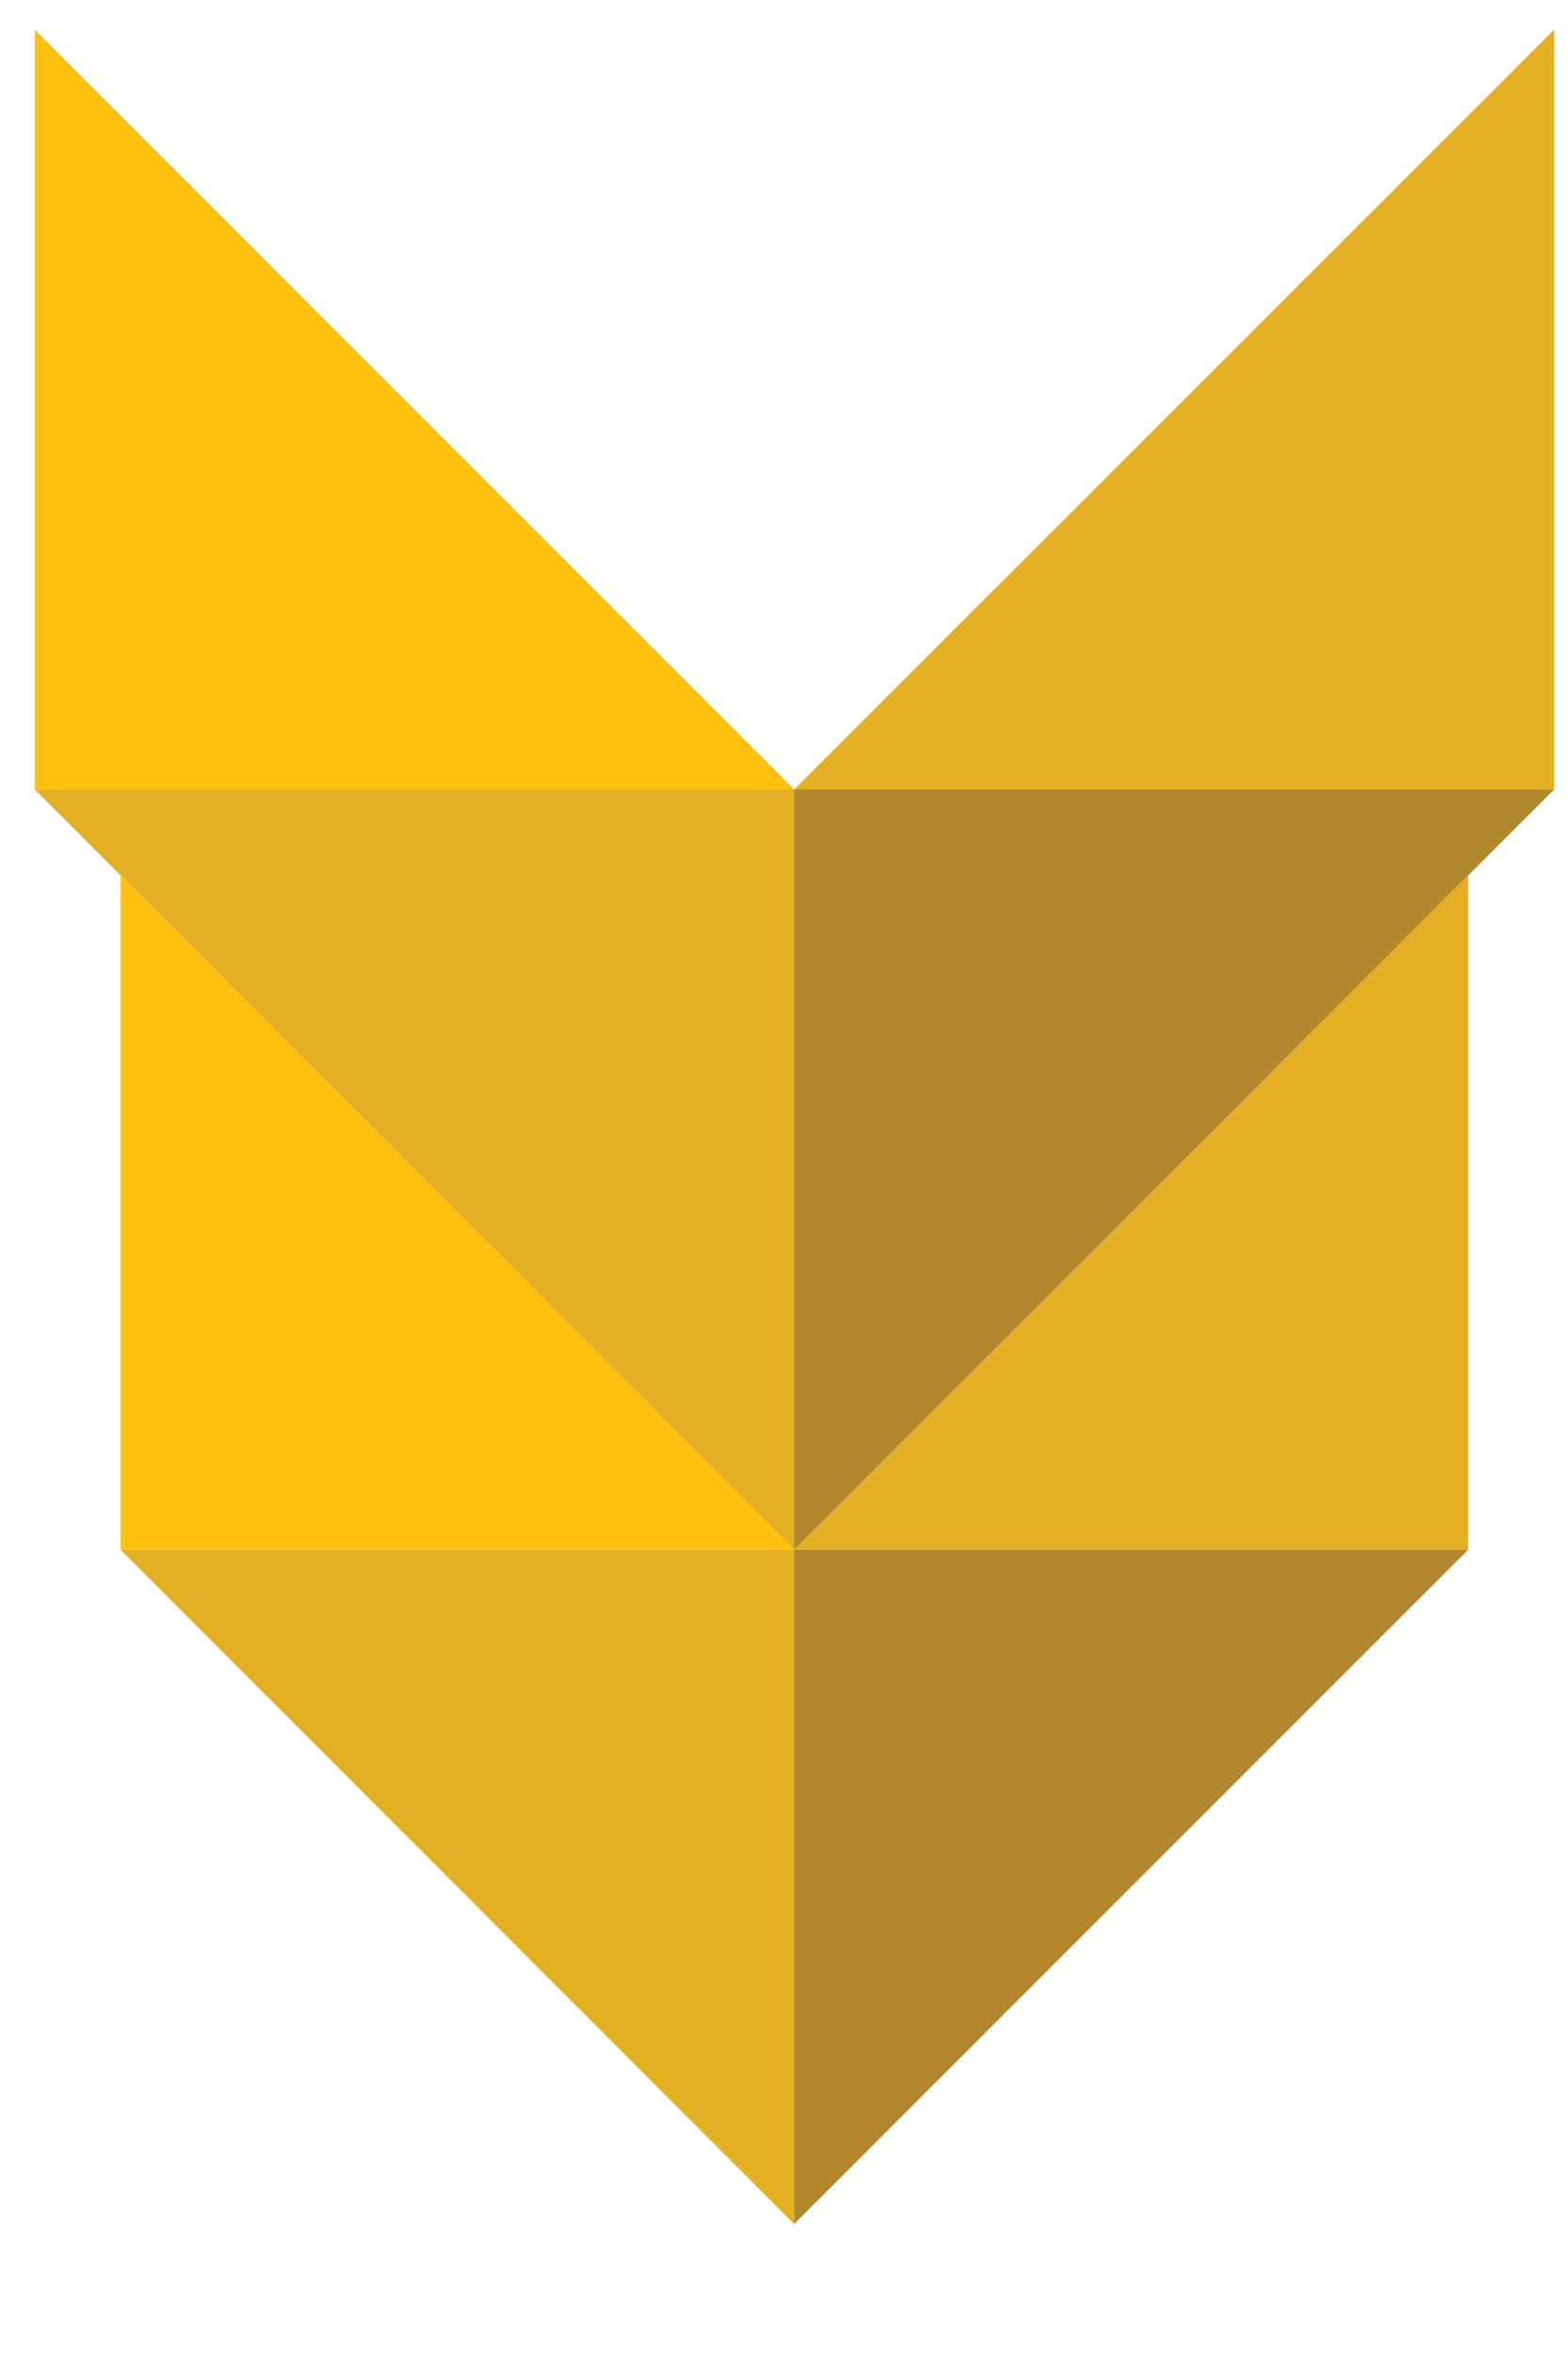 <svg width="12" height="18" viewBox="0 0 12 18" fill="none" xmlns="http://www.w3.org/2000/svg">
<path d="M6.078 6.039L0.266 0.227V6.039H6.078Z" fill="#FFC10D"/>
<path d="M11.894 6.039H6.078L11.894 0.227V6.039Z" fill="#E4AF23"/>
<path d="M0.266 6.039L6.078 11.855V6.039H0.266Z" fill="#E4AF23"/>
<path d="M6.078 6.039H11.894L6.078 11.855V6.039Z" fill="#B1882E"/>
<path d="M6.078 11.855V17.013L0.923 11.855H6.078Z" fill="#E4AF23"/>
<path d="M6.078 11.855H0.923V6.697L6.078 11.855Z" fill="#FFC10D"/>
<path d="M11.236 11.855L6.078 17.013V11.855H11.236Z" fill="#B1882E"/>
<path d="M11.236 6.697V11.855H6.078L11.236 6.697Z" fill="#E4AF23"/>
</svg>
